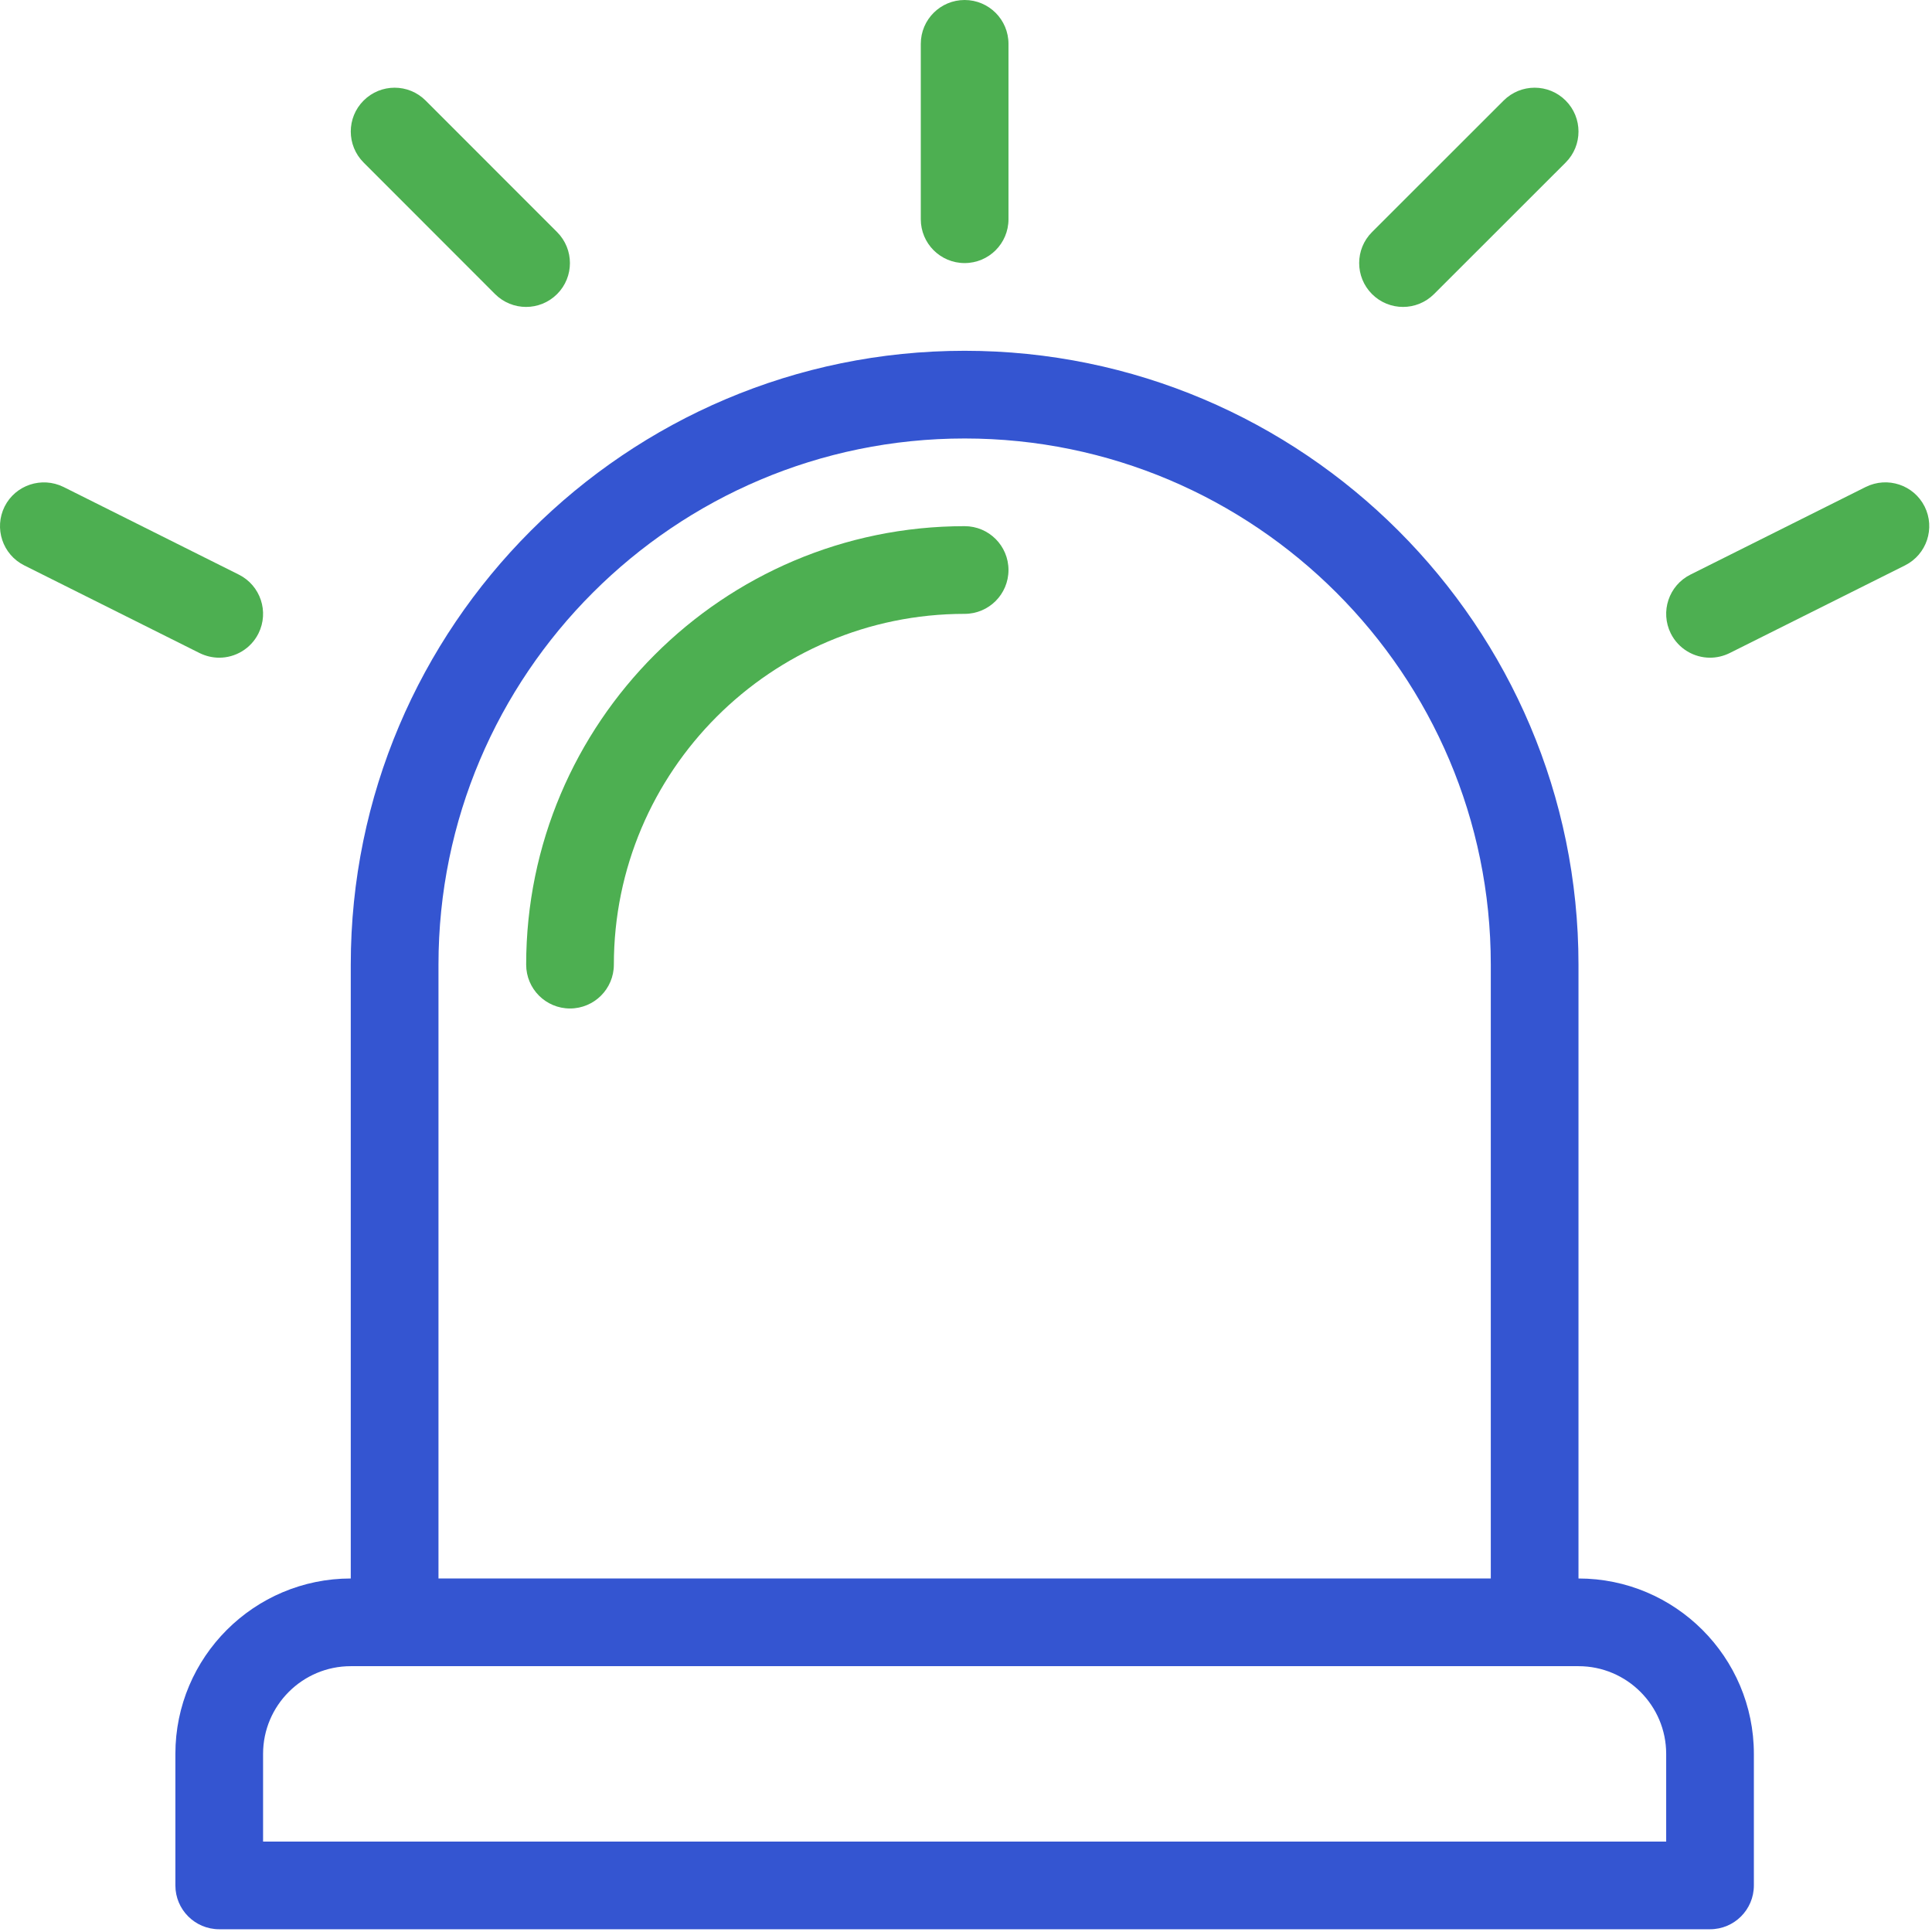 <?xml version="1.0" encoding="UTF-8"?> <svg xmlns="http://www.w3.org/2000/svg" xmlns:xlink="http://www.w3.org/1999/xlink" width="90px" height="90px" viewBox="0 0 90 90"><!-- Generator: Sketch 55.2 (78181) - https://sketchapp.com --><title>loud-sounds</title><desc>Created with Sketch.</desc><g id="Page-1" stroke="none" stroke-width="1" fill="none" fill-rule="evenodd"><g id="Artboard" transform="translate(-137, -1913)" fill-rule="nonzero"><g id="loud-sounds" transform="translate(137, 1913)"><path d="M73.532,73.532 L73.532,44.936 C73.532,29.168 60.702,16.341 44.936,16.341 C29.17,16.341 16.34,29.168 16.34,44.936 L16.34,73.532 C11.836,73.532 8.17,77.196 8.17,81.702 L8.17,87.83 C8.17,88.959 9.084,89.872 10.213,89.872 L79.66,89.872 C80.789,89.872 81.702,88.959 81.702,87.83 L81.702,81.702 C81.702,77.196 78.036,73.532 73.532,73.532 Z M20.426,44.936 C20.426,31.42 31.42,20.426 44.936,20.426 C58.452,20.426 69.447,31.42 69.447,44.936 L69.447,73.532 L20.426,73.532 L20.426,44.936 Z M77.617,85.787 L12.255,85.787 L12.255,81.702 C12.255,79.45 14.086,77.617 16.34,77.617 L73.532,77.617 C75.786,77.617 77.617,79.45 77.617,81.702 L77.617,85.787 L77.617,85.787 Z" id="Shape" fill="#3455D1"></path><path d="M44.936,12.255 C46.065,12.255 46.979,11.342 46.979,10.213 L46.979,2.043 C46.979,0.914 46.065,0 44.936,0 C43.807,0 42.894,0.914 42.894,2.043 L42.894,10.213 C42.894,11.342 43.807,12.255 44.936,12.255 Z" id="Path" fill="#4DAF51"></path><path d="M65.358,14.298 C65.88,14.298 66.403,14.098 66.802,13.7 L72.934,7.572 C73.732,6.776 73.732,5.481 72.934,4.684 C72.136,3.886 70.843,3.886 70.045,4.684 L63.914,10.811 C63.116,11.607 63.116,12.902 63.914,13.7 C64.312,14.098 64.835,14.298 65.358,14.298 Z" id="Path" fill="#4DAF51"></path><path d="M23.062,13.7 C23.461,14.098 23.984,14.298 24.507,14.298 C25.029,14.298 25.552,14.098 25.951,13.7 C26.749,12.904 26.749,11.609 25.951,10.811 L19.827,4.684 C19.029,3.886 17.737,3.886 16.939,4.684 C16.141,5.479 16.141,6.774 16.939,7.572 L23.062,13.7 Z" id="Path" fill="#4DAF51"></path><path d="M89.657,23.597 C89.15,22.588 87.929,22.185 86.916,22.683 L78.746,26.768 C77.736,27.273 77.33,28.5 77.832,29.509 C78.191,30.225 78.913,30.638 79.659,30.638 C79.967,30.638 80.278,30.568 80.573,30.423 L88.743,26.338 C89.753,25.833 90.16,24.606 89.657,23.597 Z" id="Path" fill="#4DAF51"></path><path d="M10.213,30.638 C10.959,30.638 11.681,30.225 12.04,29.509 C12.543,28.5 12.136,27.273 11.126,26.768 L2.956,22.683 C1.947,22.189 0.722,22.588 0.215,23.597 C-0.287,24.606 0.119,25.833 1.129,26.338 L9.299,30.423 C9.594,30.568 9.906,30.638 10.213,30.638 Z" id="Path" fill="#4DAF51"></path><path d="M44.936,24.511 C33.674,24.511 24.511,33.674 24.511,44.936 C24.511,46.065 25.424,46.979 26.553,46.979 C27.682,46.979 28.596,46.065 28.596,44.936 C28.596,35.926 35.924,28.596 44.936,28.596 C46.065,28.596 46.979,27.682 46.979,26.553 C46.979,25.424 46.065,24.511 44.936,24.511 Z" id="Path" fill="#4DAF51"></path></g></g></g></svg> 